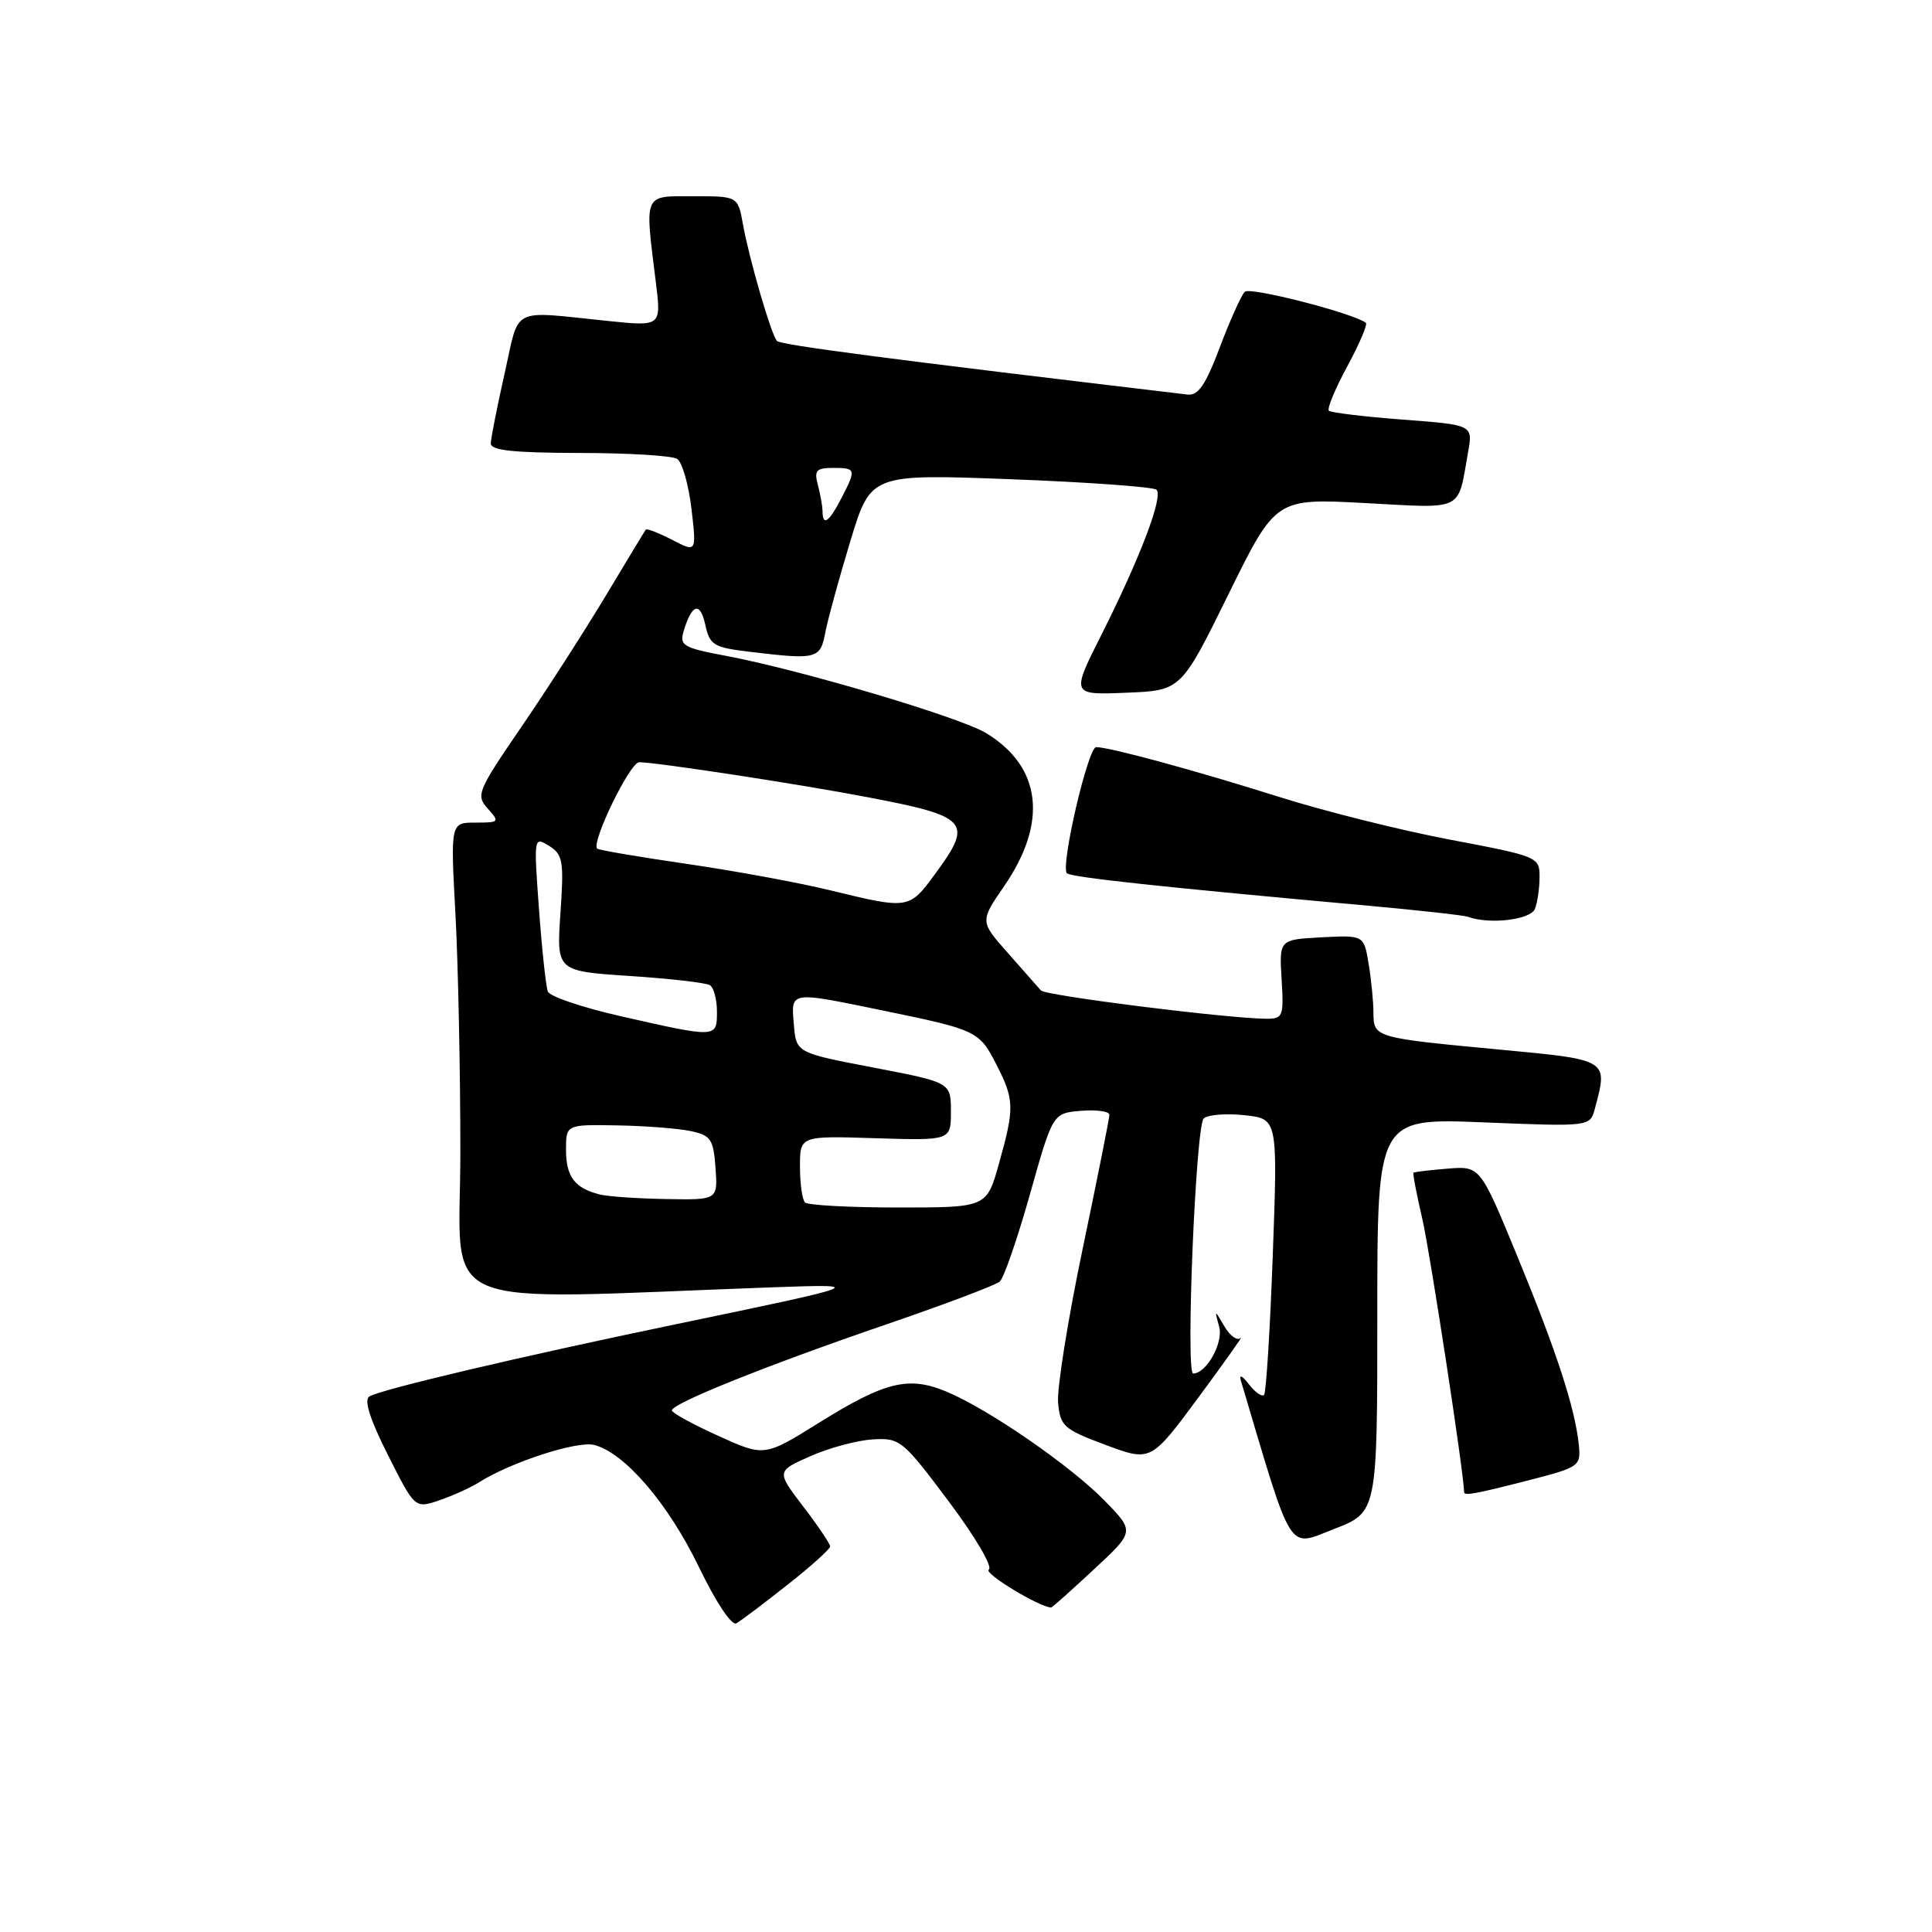 <?xml version="1.0" encoding="UTF-8" standalone="no"?>
<!DOCTYPE svg PUBLIC "-//W3C//DTD SVG 1.1//EN" "http://www.w3.org/Graphics/SVG/1.1/DTD/svg11.dtd" >
<svg xmlns="http://www.w3.org/2000/svg" xmlns:xlink="http://www.w3.org/1999/xlink" version="1.1" viewBox="0 0 256 256">
 <g >
 <path fill="currentColor"
d=" M 104.32 210.01 C 107.45 207.55 110.00 205.25 110.00 204.91 C 110.00 204.57 108.40 202.19 106.43 199.62 C 102.87 194.95 102.87 194.95 107.38 192.95 C 109.86 191.85 113.58 190.85 115.64 190.73 C 119.25 190.51 119.61 190.80 125.70 198.93 C 129.24 203.65 131.58 207.64 131.02 207.99 C 130.28 208.45 137.79 213.00 139.29 213.00 C 139.41 213.00 141.96 210.74 144.93 207.97 C 150.35 202.94 150.35 202.94 146.42 198.90 C 141.94 194.28 131.02 186.74 125.42 184.40 C 120.40 182.30 117.27 183.07 108.54 188.51 C 101.29 193.03 101.29 193.03 95.18 190.26 C 91.82 188.74 89.05 187.22 89.03 186.89 C 88.98 185.98 101.65 180.90 117.50 175.47 C 125.20 172.83 131.94 170.29 132.48 169.81 C 133.02 169.33 134.82 164.12 136.48 158.22 C 139.50 147.50 139.50 147.50 143.25 147.19 C 145.31 147.02 147.00 147.26 147.00 147.72 C 147.00 148.18 145.40 156.19 143.45 165.51 C 141.50 174.84 140.04 183.99 140.20 185.84 C 140.48 188.98 140.93 189.38 146.50 191.46 C 152.50 193.69 152.50 193.69 158.85 185.10 C 162.34 180.37 164.84 176.85 164.40 177.28 C 163.96 177.71 163.00 177.04 162.26 175.78 C 160.92 173.50 160.92 173.50 161.55 175.82 C 162.12 177.94 159.85 182.00 158.10 182.00 C 157.08 182.00 158.44 149.15 159.50 148.20 C 160.05 147.70 162.48 147.51 164.90 147.77 C 169.31 148.24 169.31 148.24 168.65 166.29 C 168.29 176.21 167.77 184.56 167.49 184.84 C 167.21 185.12 166.31 184.49 165.49 183.43 C 164.56 182.23 164.16 182.07 164.44 183.00 C 171.40 206.37 170.54 205.01 176.77 202.60 C 182.50 200.38 182.50 200.38 182.50 174.26 C 182.50 148.15 182.50 148.15 196.60 148.72 C 210.69 149.29 210.69 149.29 211.33 146.90 C 213.08 140.36 213.21 140.44 198.75 139.08 C 182.10 137.51 182.00 137.49 181.99 134.18 C 181.98 132.71 181.70 129.79 181.35 127.70 C 180.72 123.91 180.72 123.91 175.11 124.20 C 169.50 124.50 169.50 124.50 169.82 129.75 C 170.12 134.67 170.00 135.00 167.82 134.99 C 162.76 134.97 138.53 131.93 137.93 131.24 C 137.57 130.83 135.61 128.61 133.56 126.29 C 129.84 122.09 129.84 122.09 133.06 117.41 C 138.88 108.95 138.01 101.59 130.65 97.13 C 127.18 95.03 106.11 88.77 96.23 86.91 C 90.52 85.84 90.01 85.54 90.59 83.62 C 91.68 80.00 92.77 79.68 93.45 82.77 C 94.04 85.48 94.55 85.79 99.30 86.36 C 108.29 87.44 108.69 87.34 109.37 83.75 C 109.72 81.96 111.21 76.52 112.69 71.65 C 115.38 62.80 115.38 62.80 133.94 63.50 C 144.15 63.89 152.83 64.52 153.24 64.89 C 154.17 65.76 151.10 73.86 145.95 84.10 C 141.93 92.09 141.93 92.09 149.22 91.79 C 156.50 91.50 156.50 91.50 162.77 78.76 C 169.04 66.02 169.04 66.02 180.91 66.66 C 194.13 67.37 193.12 67.87 194.53 59.90 C 195.17 56.30 195.17 56.30 185.86 55.60 C 180.75 55.21 176.35 54.68 176.08 54.42 C 175.82 54.15 176.92 51.50 178.53 48.53 C 180.14 45.56 181.24 42.96 180.98 42.77 C 179.20 41.46 165.62 37.98 164.94 38.66 C 164.47 39.13 162.99 42.43 161.64 46.00 C 159.75 51.01 158.77 52.45 157.35 52.28 C 118.07 47.62 103.39 45.71 102.94 45.17 C 102.16 44.25 99.27 34.31 98.45 29.75 C 97.78 26.00 97.78 26.00 91.89 26.00 C 85.19 26.00 85.42 25.47 86.90 37.38 C 87.63 43.26 87.63 43.26 80.57 42.53 C 67.47 41.19 68.89 40.47 66.86 49.50 C 65.87 53.90 65.05 58.06 65.03 58.75 C 65.01 59.68 68.01 60.00 76.75 60.02 C 83.21 60.02 89.05 60.38 89.72 60.80 C 90.39 61.23 91.24 64.19 91.62 67.39 C 92.30 73.21 92.30 73.21 89.06 71.53 C 87.27 70.61 85.70 70.00 85.57 70.18 C 85.44 70.35 83.03 74.33 80.23 79.00 C 77.42 83.67 72.39 91.50 69.04 96.39 C 63.26 104.83 63.04 105.38 64.63 107.14 C 66.23 108.92 66.16 109.00 63.00 109.00 C 59.69 109.00 59.69 109.00 60.35 121.16 C 60.71 127.84 61.00 142.03 61.00 152.68 C 61.00 174.20 56.45 172.24 102.50 170.57 C 115.05 170.12 114.69 170.25 89.50 175.48 C 68.96 179.75 50.44 184.11 48.94 185.04 C 48.20 185.49 49.02 188.08 51.41 192.81 C 54.98 199.90 54.98 199.90 58.24 198.79 C 60.03 198.17 62.40 197.10 63.50 196.40 C 67.71 193.74 76.46 190.90 78.72 191.46 C 82.75 192.48 88.52 199.19 92.59 207.60 C 94.86 212.30 96.95 215.45 97.57 215.10 C 98.16 214.77 101.20 212.48 104.32 210.01 Z  M 202.50 196.16 C 209.30 194.41 209.49 194.28 209.20 191.43 C 208.69 186.54 206.26 179.10 201.07 166.50 C 196.13 154.50 196.13 154.50 191.82 154.85 C 189.44 155.04 187.41 155.29 187.29 155.39 C 187.18 155.50 187.71 158.27 188.47 161.54 C 189.49 165.94 194.00 195.40 194.00 197.71 C 194.00 198.23 195.40 197.98 202.50 196.16 Z  M 203.39 120.42 C 203.73 119.55 204.00 117.64 204.00 116.17 C 204.00 113.55 203.76 113.46 192.15 111.26 C 185.64 110.03 175.40 107.47 169.41 105.57 C 158.45 102.11 147.04 99.00 145.25 99.00 C 144.16 99.00 140.49 114.82 141.37 115.71 C 141.91 116.25 154.14 117.56 181.50 120.03 C 188.10 120.63 193.95 121.28 194.50 121.48 C 197.40 122.53 202.83 121.88 203.39 120.42 Z  M 106.67 159.33 C 106.30 158.97 106.00 156.83 106.00 154.58 C 106.00 150.50 106.00 150.50 116.00 150.82 C 126.00 151.13 126.00 151.13 126.00 147.28 C 126.00 143.43 126.00 143.43 115.75 141.46 C 105.50 139.50 105.50 139.50 105.19 135.75 C 104.82 131.28 104.52 131.33 117.14 133.93 C 129.46 136.47 129.76 136.62 132.04 141.08 C 134.42 145.74 134.44 146.79 132.37 154.18 C 130.74 160.00 130.74 160.00 119.03 160.00 C 112.60 160.00 107.03 159.70 106.67 159.33 Z  M 79.50 158.28 C 76.17 157.46 75.00 155.92 75.00 152.38 C 75.00 149.00 75.00 149.00 81.75 149.12 C 85.46 149.18 89.85 149.52 91.50 149.87 C 94.19 150.44 94.53 150.94 94.81 154.75 C 95.11 159.00 95.11 159.00 88.31 158.88 C 84.56 158.82 80.60 158.55 79.50 158.28 Z  M 82.28 134.66 C 77.20 133.51 72.84 132.04 72.59 131.38 C 72.34 130.72 71.81 125.83 71.42 120.49 C 70.72 110.91 70.73 110.82 72.75 112.08 C 74.59 113.23 74.74 114.07 74.26 121.01 C 73.74 128.68 73.74 128.68 83.43 129.32 C 88.76 129.67 93.54 130.22 94.06 130.54 C 94.58 130.86 95.00 132.44 95.00 134.06 C 95.00 137.55 95.02 137.55 82.28 134.66 Z  M 110.00 117.97 C 105.88 116.96 97.33 115.39 91.00 114.47 C 84.67 113.55 79.34 112.64 79.13 112.45 C 78.30 111.66 83.47 101.00 84.69 101.00 C 86.94 101.00 106.04 103.92 115.00 105.64 C 128.37 108.19 128.99 108.90 123.91 115.80 C 120.46 120.50 120.42 120.50 110.00 117.97 Z  M 108.99 67.75 C 108.98 67.06 108.70 65.49 108.37 64.25 C 107.86 62.34 108.16 62.00 110.38 62.00 C 113.44 62.00 113.48 62.16 111.47 66.05 C 109.84 69.20 109.01 69.77 108.99 67.75 Z "/>
</g>
</svg>